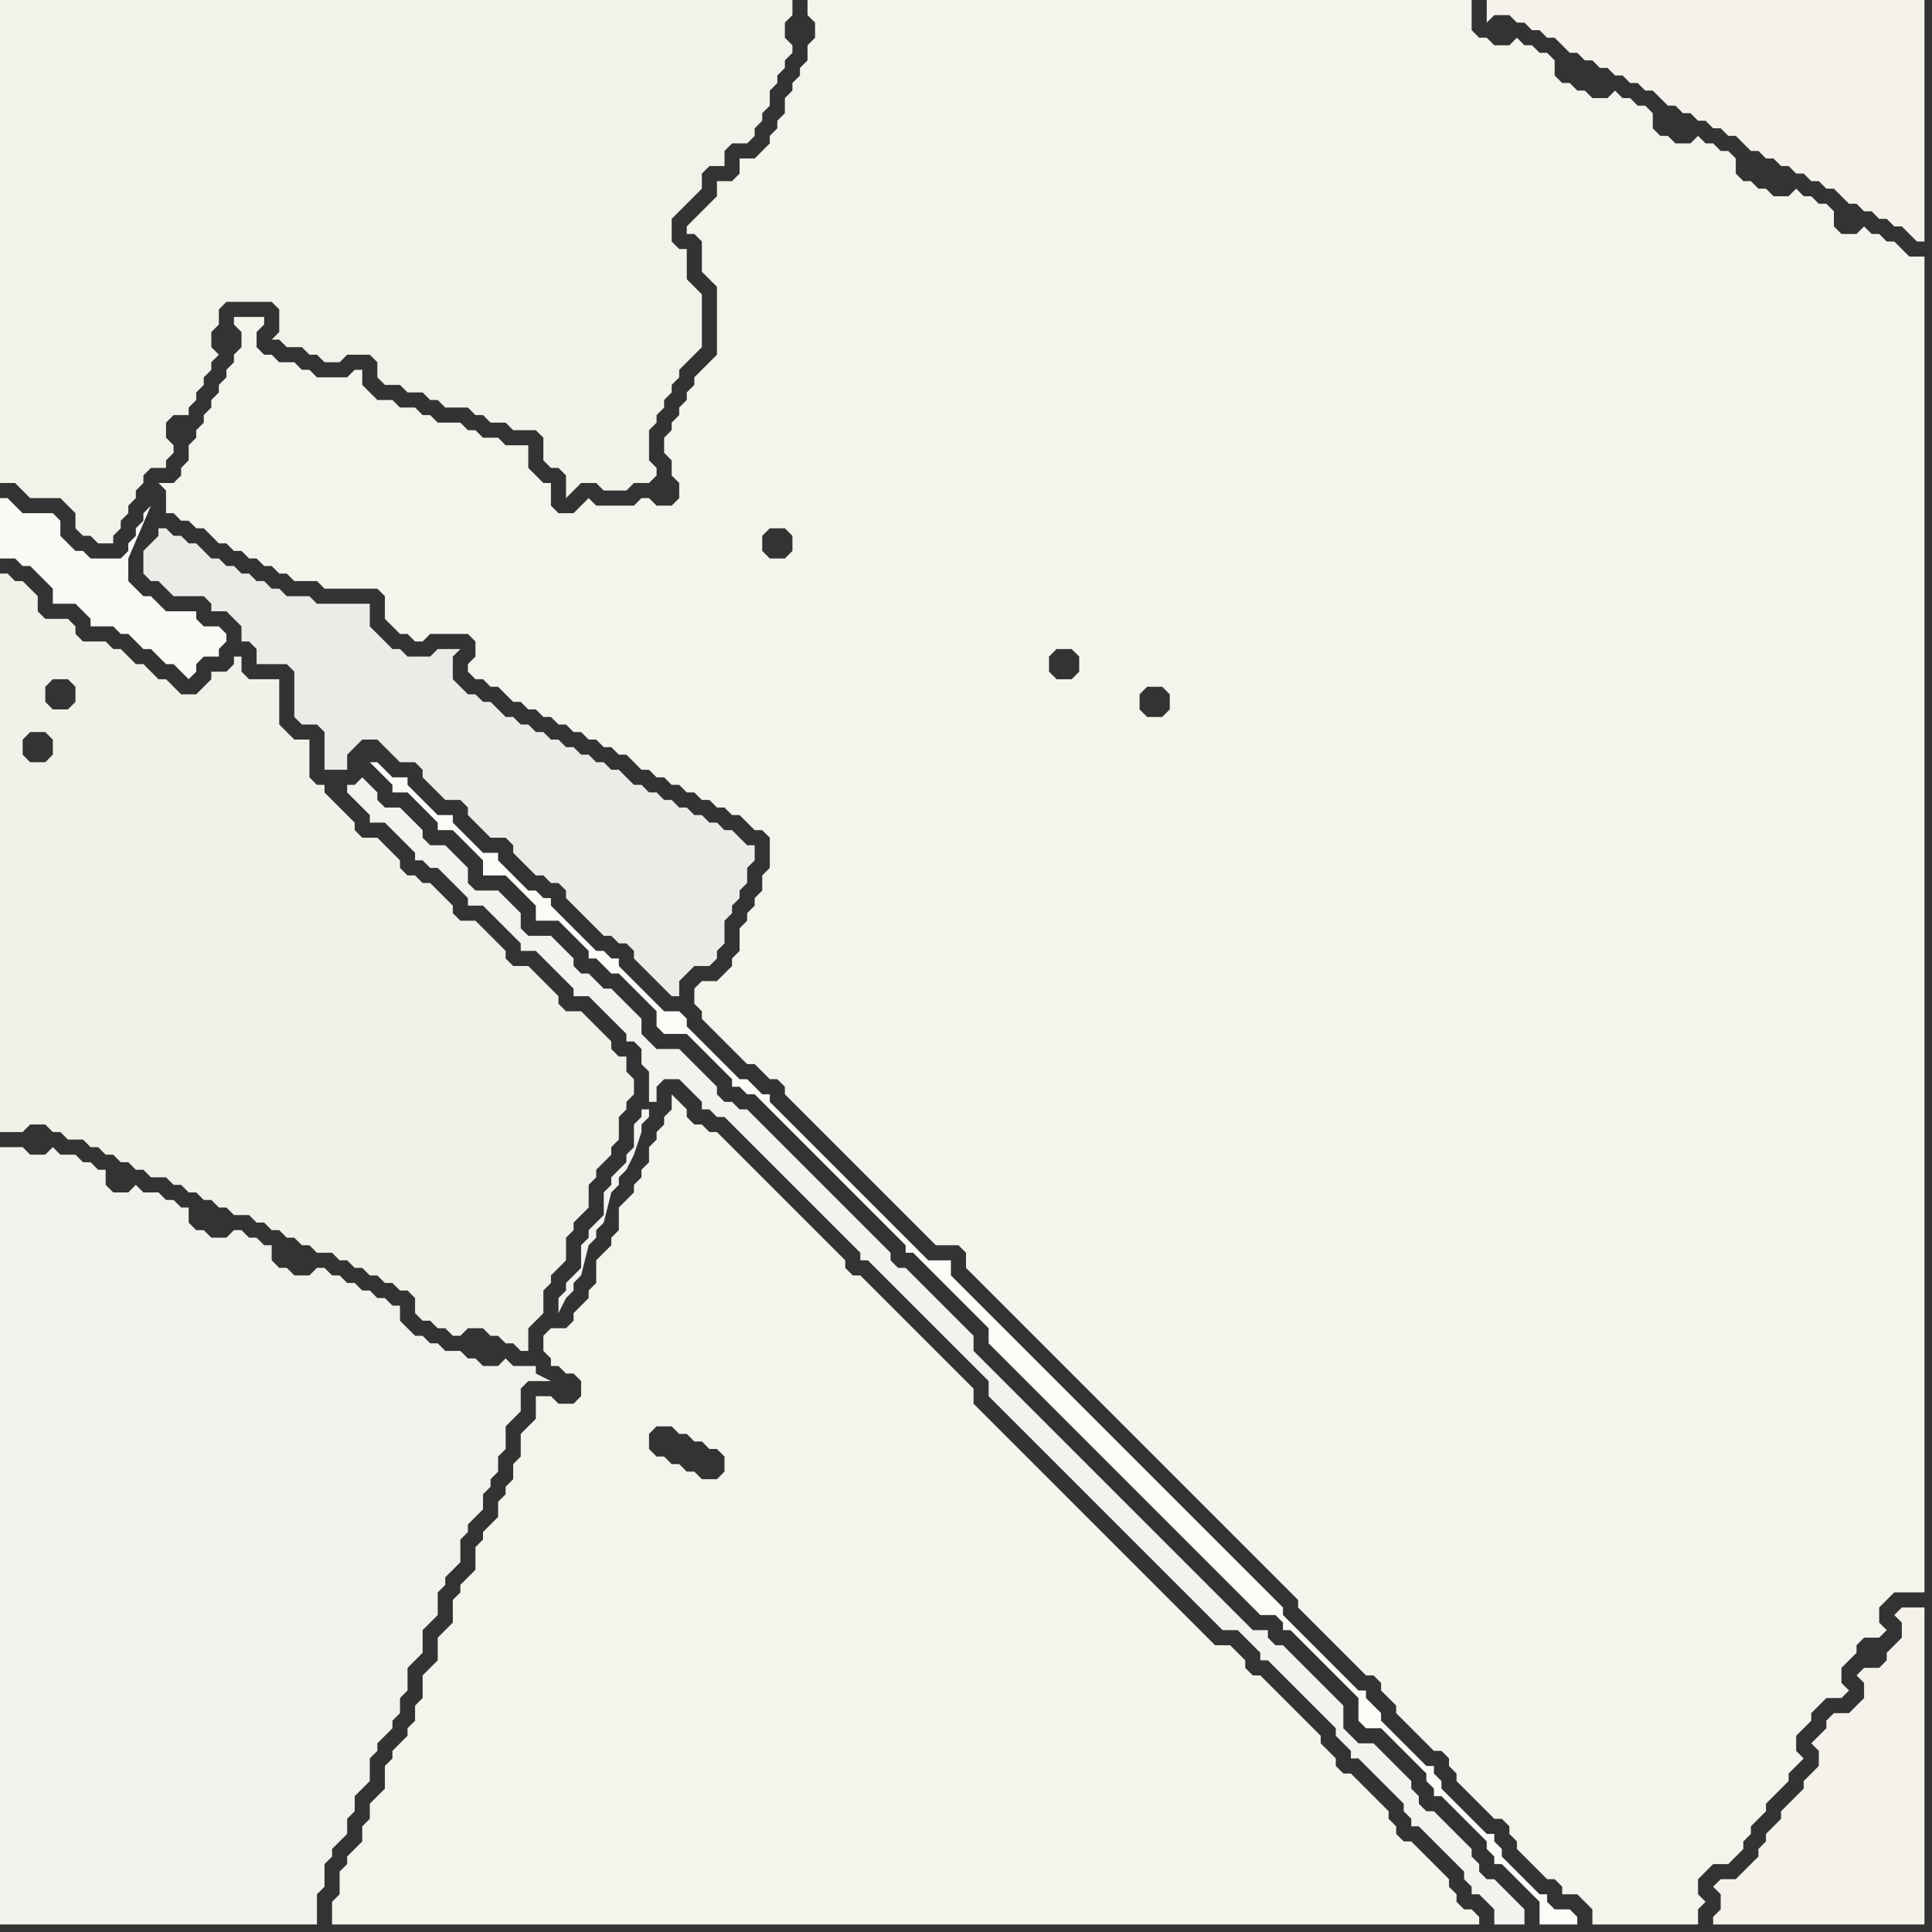 <svg width="256" height="256" xmlns="http://www.w3.org/2000/svg"><rect width="100%" height="100%" fill="#333333" stroke="none"/><script> 
var tempColor;
function hoverPath(evt){
obj = evt.target;
tempColor = obj.getAttribute("fill");
obj.setAttribute("fill","red");
//alert(tempColor);
//obj.setAttribute("stroke","red");}
function recoverPath(evt){
obj = evt.target;
obj.setAttribute("fill", tempColor);
//obj.setAttribute("stroke", tempColor);
}</script><path onmouseover="hoverPath(evt)" onmouseout="recoverPath(evt)" fill="rgb(242,241,233)" d="M  0,116l 0,34 3,0 1,-1 2,0 1,1 1,0 1,1 2,0 1,1 1,0 1,1 1,0 1,1 1,0 1,1 1,0 1,1 2,0 1,1 1,0 1,1 1,0 1,1 1,0 1,1 1,0 1,1 2,0 1,1 1,0 1,1 1,0 1,1 1,0 1,1 1,0 1,1 2,0 1,1 1,0 1,1 1,0 1,1 1,0 1,1 1,0 1,1 1,0 1,1 0,2 1,1 1,0 1,1 1,0 1,1 1,0 1,-1 2,0 1,1 1,0 1,1 1,0 1,1 1,0 0,-3 1,-1 1,-1 0,-3 1,-1 0,-1 2,-2 0,-3 1,-1 0,-1 1,-1 1,-1 0,-3 1,-1 0,-1 1,-1 1,-1 0,-1 1,-1 0,-3 1,-1 0,-1 1,-1 0,-2 -1,-1 0,-2 -1,0 -1,-1 0,-1 -1,-1 -1,-1 -1,-1 -1,-1 -2,0 -1,-1 0,-1 -1,-1 -1,-1 -1,-1 -1,-1 -2,0 -1,-1 0,-1 -1,-1 -1,-1 -1,-1 -1,-1 -2,0 -1,-1 0,-1 -1,-1 -1,-1 -1,-1 -1,0 -1,-1 -1,0 -1,-1 0,-1 -1,-1 -1,-1 -1,-1 -2,0 -1,-1 0,-1 -1,-1 -1,-1 -1,-1 -1,-1 0,-1 -1,0 -1,-1 0,-5 -2,0 -1,-1 -1,-1 0,-6 -4,0 -1,-1 0,-2 -1,0 0,1 -1,1 -2,0 0,1 -1,1 -1,1 -2,0 -1,-1 -1,-1 -1,0 -1,-1 -1,-1 -1,0 -1,-1 -1,-1 -1,0 -1,-1 -3,0 -1,-1 0,-1 -1,-1 -3,0 -1,-1 0,-2 -1,-1 -1,-1 -1,0 -1,-1 -1,0 0,40 3,-16 0,-2 1,-1 2,0 1,1 0,2 -1,1 -2,0 -1,-1 -3,16 7,-22 -1,-1 0,-2 1,-1 2,0 1,1 0,2 -1,1 -2,0 -7,22Z"/>
<path onmouseover="hoverPath(evt)" onmouseout="recoverPath(evt)" fill="rgb(241,243,238)" d="M  46,104l 0,1 1,1 1,1 1,1 0,1 2,0 1,1 1,1 1,1 1,1 0,1 1,0 1,1 1,0 1,1 1,1 1,1 1,1 0,1 2,0 1,1 1,1 1,1 1,1 1,1 0,1 2,0 1,1 1,1 1,1 1,1 1,1 0,1 2,0 1,1 1,1 1,1 1,1 1,1 0,1 1,0 1,1 0,2 1,1 0,4 1,0 0,-2 1,-1 2,0 1,1 1,1 1,1 0,1 1,0 1,1 1,0 1,1 1,1 1,1 1,1 1,1 1,1 1,1 2,2 1,1 1,1 1,1 1,1 5,5 0,1 1,0 1,1 1,1 2,2 1,1 2,2 1,1 1,1 1,1 1,1 2,2 1,1 1,1 1,1 0,2 1,1 1,1 1,1 1,1 1,1 1,1 1,1 1,1 1,1 1,1 1,1 2,2 1,1 1,1 1,1 1,1 1,1 1,1 1,1 1,1 1,1 1,1 1,1 1,1 1,1 1,1 1,1 1,1 1,1 1,1 2,0 1,1 1,1 1,1 0,1 1,0 1,1 1,1 1,1 1,1 1,1 1,1 1,1 1,1 1,1 0,1 1,1 1,1 0,1 1,0 1,1 1,1 1,1 1,1 1,1 1,1 0,1 1,1 0,1 1,0 1,1 1,1 2,2 1,1 1,1 0,1 1,1 0,1 1,0 1,1 1,1 0,2 4,0 0,-2 -1,-1 0,0 -1,-1 -1,-1 -1,-1 -1,0 -1,-1 0,-1 -1,-1 0,-1 -1,-1 -1,-1 -1,-1 -1,-1 -1,-1 -1,0 -1,-1 0,-1 -1,-1 0,-1 -1,-1 -1,-1 -2,-2 -1,-1 -2,0 -1,-1 -1,-1 0,-3 -1,-1 -1,-1 -1,-1 -1,-1 -1,-1 -1,-1 -1,-1 -1,-1 -1,0 -1,-1 0,-1 -2,0 -1,-1 -1,-1 -1,-1 -1,-1 -1,-1 -1,-1 -1,-1 -1,-1 -1,-1 -1,-1 -1,-1 -1,-1 -1,-1 -1,-1 -1,-1 -1,-1 -1,-1 -1,-1 -1,-1 -1,-1 -1,-1 -1,-1 -1,-1 -1,-1 -1,-1 -1,-1 -1,-1 -1,-1 -1,-1 -1,-1 -1,-1 -1,-1 -1,-1 -1,-1 -1,-1 -1,-1 -1,-1 0,-2 -1,-1 -1,-1 -1,-1 -1,-1 -1,-1 -1,-1 -1,-1 -1,-1 -1,-1 -1,0 -1,-1 0,-1 -1,-1 -1,-1 -1,-1 -1,-1 -1,-1 -1,-1 -1,-1 -1,-1 -1,-1 -1,-1 -1,-1 -1,-1 -1,-1 -1,-1 -1,-1 -1,-1 -1,-1 -1,-1 -1,-1 -1,0 -1,-1 -1,0 -1,-1 0,-1 -1,-1 -1,-1 -1,-1 -1,-1 -1,-1 -3,0 -1,-1 -1,-1 0,-2 -1,-1 -1,-1 -1,-1 -1,-1 -1,0 -1,-1 -1,-1 -1,0 -1,-1 0,-1 -1,-1 -1,-1 -1,-1 -3,0 -1,-1 0,-2 -1,-1 -1,-1 -1,-1 -3,0 -1,-1 0,-2 -1,-1 -1,-1 -1,-1 -2,0 -1,-1 0,-1 -1,-1 -1,-1 -1,-1 -2,0 -1,-1 0,-1 -1,-1 -1,-1 -1,1 -1,0 40,43 -1,0 0,1 -1,1 0,3 -1,1 0,1 -1,1 -1,1 0,1 -1,1 0,3 -1,1 -1,1 0,1 -1,1 0,3 -2,2 0,1 -1,1 0,2 1,-2 1,-1 0,-1 1,-1 1,-4 1,-1 0,-1 1,-1 1,-4 1,-1 0,-1 1,-1 1,-2 1,-3 0,-1 1,-1 0,-1 -40,-43Z"/>
<path onmouseover="hoverPath(evt)" onmouseout="recoverPath(evt)" fill="rgb(235,236,232)" d="M  49,98l 1,0 1,1 1,1 1,1 2,0 1,1 0,1 1,1 1,1 1,1 2,0 1,1 0,1 1,1 1,1 1,1 2,0 1,1 0,1 1,1 1,1 1,1 1,0 1,1 1,0 1,1 0,1 1,1 1,1 1,1 1,1 1,1 1,0 1,1 1,0 1,1 0,1 1,1 1,1 1,1 1,1 1,1 1,0 0,-2 1,-1 1,-1 2,0 1,-1 0,-1 1,-1 0,-3 1,-1 0,-1 1,-1 0,-1 1,-1 0,-2 1,-1 0,-2 -1,0 -1,-1 -1,-1 -1,0 -1,-1 -1,0 -1,-1 -1,0 -1,-1 -1,0 -1,-1 -1,0 -1,-1 -1,0 -1,-1 -1,0 -1,-1 -1,-1 -1,0 -1,-1 -1,0 -1,-1 -1,0 -1,-1 -1,0 -1,-1 -1,0 -1,-1 -1,0 -1,-1 -1,0 -1,-1 -1,0 -1,-1 -1,-1 -1,0 -1,-1 -1,0 -1,-1 -1,-1 0,-3 1,-1 -3,0 -1,1 -3,0 -1,-1 -1,0 -1,-1 -1,-1 -1,-1 0,-3 -7,0 -1,-1 -3,0 -1,-1 -1,0 -1,-1 -1,0 -1,-1 -1,0 -1,-1 -1,0 -1,-1 -1,0 -1,-1 -1,-1 -1,0 -1,-1 -1,0 -1,-1 -1,0 0,1 -1,1 -1,1 0,3 1,1 1,0 1,1 1,1 4,0 1,1 0,1 2,0 1,1 1,1 0,2 1,0 1,1 0,2 4,0 1,1 0,6 1,1 2,0 1,1 0,5 3,0 0,-2 1,-1 1,-1Z"/>
<path onmouseover="hoverPath(evt)" onmouseout="recoverPath(evt)" fill="rgb(244,243,236)" d="M  31,48l -1,1 0,1 -1,1 0,1 -1,1 0,1 -1,1 0,1 -1,1 0,1 -1,1 0,2 -1,1 0,1 -1,1 -2,0 1,1 0,3 1,0 1,1 1,0 1,1 1,0 1,1 1,1 1,0 1,1 1,0 1,1 1,0 1,1 1,0 1,1 1,0 1,1 3,0 1,1 7,0 1,1 0,3 1,1 1,1 1,0 1,1 1,0 1,-1 5,0 1,1 0,2 -1,1 0,1 1,1 1,0 1,1 1,0 1,1 1,1 1,0 1,1 1,0 1,1 1,0 1,1 1,0 1,1 1,0 1,1 1,0 1,1 1,0 1,1 1,0 1,1 1,1 1,0 1,1 1,0 1,1 1,0 1,1 1,0 1,1 1,0 1,1 1,0 1,1 1,0 1,1 1,1 1,0 1,1 0,4 -1,1 0,2 -1,1 0,1 -1,1 0,1 -1,1 0,3 -1,1 0,1 -2,2 -2,0 -1,1 0,2 1,1 0,1 1,1 1,1 1,1 1,1 1,1 1,1 1,0 1,1 1,1 1,0 1,1 0,1 1,1 1,1 1,1 1,1 1,1 1,1 1,1 1,1 1,1 1,1 1,1 1,1 1,1 1,1 1,1 1,1 1,1 1,1 1,1 1,1 3,0 1,1 0,2 1,1 1,1 6,6 1,1 3,3 1,1 1,1 1,1 1,1 1,1 1,1 1,1 1,1 1,1 1,1 1,1 1,1 1,1 1,1 1,1 1,1 1,1 1,1 1,1 1,1 1,1 1,1 1,1 1,1 1,1 1,1 1,1 1,1 1,1 1,1 1,1 1,1 0,1 1,1 1,1 1,1 1,1 1,1 1,1 1,1 1,1 1,1 1,0 1,1 0,1 1,1 1,1 0,1 1,1 1,1 1,1 1,1 1,1 1,0 1,1 0,1 1,1 0,1 1,1 1,1 1,1 1,1 1,1 1,0 1,1 0,1 1,1 0,1 1,1 1,1 1,1 1,1 1,0 1,1 0,1 2,0 1,1 1,1 0,2 14,0 0,-2 1,-1 -1,-1 0,-2 1,-1 1,-1 2,0 1,-1 1,-1 0,-1 1,-1 0,-1 1,-1 1,-1 0,-1 1,-1 1,-1 1,-1 0,-1 1,-1 1,-1 -1,-1 0,-2 1,-1 1,-1 0,-1 1,-1 1,-1 2,0 1,-1 -1,-1 0,-2 1,-1 1,-1 0,-1 1,-1 2,0 1,-1 -1,-1 0,-2 1,-1 1,-1 4,0 0,-177 -2,0 -1,-1 -1,-1 -1,0 -1,-1 -1,0 -1,-1 -1,1 -2,0 -1,-1 0,-2 -1,-1 -1,0 -1,-1 -1,0 -1,-1 -1,1 -2,0 -1,-1 -1,0 -1,-1 -1,0 -1,-1 0,-2 -1,-1 -1,0 -1,-1 -1,0 -1,-1 -1,1 -2,0 -1,-1 -1,0 -1,-1 0,-2 -1,-1 -1,0 -1,-1 -1,0 -1,-1 -1,1 -2,0 -1,-1 -1,0 -1,-1 -1,0 -1,-1 0,-2 -1,-1 -1,0 -1,-1 -1,0 -1,-1 -1,1 -2,0 -1,-1 -1,0 -1,-1 0,-4 -88,0 0,2 1,1 0,2 -1,1 0,2 -1,1 0,1 -1,1 0,1 -1,1 0,2 -1,1 0,1 -1,1 0,1 -1,1 -1,1 -2,0 0,2 -1,1 -2,0 0,2 -1,1 -3,3 0,1 1,0 1,1 0,4 1,1 1,1 0,9 -1,1 -1,1 -1,1 0,1 -1,1 0,1 -1,1 0,1 -1,1 0,1 -1,1 0,2 1,1 0,2 1,1 0,2 -1,1 -2,0 -1,-1 -1,0 -1,1 -5,0 -1,-1 -1,1 -1,1 -2,0 -1,-1 0,-3 -1,0 -1,-1 -1,-1 0,-3 -3,0 -1,-1 -2,0 -1,-1 -1,0 -1,-1 -3,0 -1,-1 -1,0 -1,-1 -2,0 -1,-1 -2,0 -1,-1 -1,-1 0,-2 -1,0 -1,1 -4,0 -1,-1 -1,0 -1,-1 -2,0 -1,-1 -1,0 -1,-1 0,-2 1,-1 0,-1 -4,0 0,1 1,1 0,2 -1,1 0,1 70,23 1,-1 2,0 1,1 0,2 -1,1 -2,0 -1,-1 0,-2 -70,-23 108,39 1,-1 2,0 1,1 0,2 -1,1 -2,0 -1,-1 0,-2 -108,-39 120,44 1,-1 2,0 1,1 0,2 -1,1 -2,0 -1,-1 0,-2 -120,-44Z"/>
<path onmouseover="hoverPath(evt)" onmouseout="recoverPath(evt)" fill="rgb(251,251,248)" d="M  49,101l 0,0 1,1 1,1 1,1 0,1 2,0 1,1 1,1 1,1 1,1 0,1 2,0 1,1 1,1 1,1 1,1 0,2 3,0 1,1 1,1 1,1 1,1 0,2 3,0 1,1 1,1 1,1 1,1 0,1 1,0 1,1 1,1 1,0 1,1 1,1 1,1 1,1 1,1 0,2 1,1 3,0 1,1 1,1 1,1 1,1 1,1 1,1 0,1 1,0 1,1 1,0 1,1 1,1 1,1 1,1 1,1 1,1 1,1 1,1 1,1 1,1 1,1 9,9 0,1 1,0 1,1 1,1 1,1 1,1 1,1 1,1 1,1 1,1 1,1 1,1 0,2 1,1 1,1 1,1 1,1 1,1 1,1 1,1 1,1 1,1 1,1 1,1 1,1 1,1 1,1 1,1 1,1 1,1 1,1 1,1 1,1 1,1 1,1 1,1 1,1 1,1 1,1 1,1 1,1 1,1 1,1 1,1 1,1 1,1 1,1 1,1 1,1 2,0 1,1 0,1 1,0 1,1 1,1 1,1 1,1 1,1 1,1 1,1 1,1 1,1 0,3 1,1 2,0 1,1 1,1 1,1 1,1 1,1 1,1 0,1 1,1 0,1 1,0 1,1 1,1 1,1 1,1 1,1 1,1 0,1 1,1 0,1 1,0 1,1 1,1 1,1 1,1 1,1 0,3 5,0 0,-1 -1,-1 -2,0 -1,-1 0,-1 -1,0 -1,-1 -1,-1 -1,-1 -1,-1 -1,-1 0,-1 -1,-1 0,-1 -1,0 -1,-1 -1,-1 -1,-1 -1,-1 -1,-1 -1,-1 0,-1 -1,-1 0,-1 -1,0 -1,-1 -1,-1 -1,-1 -1,-1 -1,-1 -1,-1 0,-1 -1,-1 -1,-1 0,-1 -1,0 -1,-1 -1,-1 -1,-1 -1,-1 -1,-1 -1,-1 -1,-1 -1,-1 -1,-1 -1,-1 0,-1 -1,-1 -1,-1 -1,-1 -1,-1 -1,-1 -1,-1 -1,-1 -1,-1 -1,-1 -1,-1 -1,-1 -1,-1 -1,-1 -1,-1 -1,-1 -1,-1 -1,-1 -1,-1 -1,-1 -1,-1 -1,-1 -1,-1 -1,-1 -1,-1 -1,-1 -1,-1 -1,-1 -1,-1 -1,-1 -1,-1 -1,-1 -1,-1 -1,-1 -1,-1 -1,-1 -1,-1 -1,-1 -1,-1 -1,-1 -1,-1 -1,-1 -1,-1 -1,-1 -1,-1 0,-2 -3,0 -1,-1 -1,-1 -1,-1 -1,-1 -1,-1 -1,-1 -1,-1 -1,-1 -1,-1 -1,-1 -1,-1 -1,-1 -1,-1 -1,-1 -1,-1 -1,-1 -1,-1 -1,-1 -1,-1 -1,-1 -1,-1 0,-1 -1,0 -1,-1 -1,-1 -1,0 -1,-1 -1,-1 -1,-1 -1,-1 -1,-1 -1,-1 -1,-1 0,-1 -1,-1 -2,0 -1,-1 -1,-1 -1,-1 -1,-1 -1,-1 -1,-1 0,-1 -1,0 -1,-1 -1,0 -1,-1 -1,-1 -1,-1 -1,-1 -1,-1 -1,-1 0,-1 -1,0 -1,-1 -1,0 -1,-1 -1,-1 -1,-1 -1,-1 0,-1 -2,0 -1,-1 -1,-1 -1,-1 -1,-1 0,-1 -2,0 -1,-1 -1,-1 -1,-1 -1,-1 0,-1 -2,0 -1,-1 -1,-1Z"/>
<path onmouseover="hoverPath(evt)" onmouseout="recoverPath(evt)" fill="rgb(244,242,234)" d="M  201,0l -4,0 0,3 1,-1 2,0 1,1 1,0 1,1 1,0 1,1 1,0 1,1 1,1 1,0 1,1 1,0 1,1 1,0 1,1 1,0 1,1 1,0 1,1 1,0 1,1 1,1 1,0 1,1 1,0 1,1 1,0 1,1 1,0 1,1 1,0 1,1 1,1 1,0 1,1 1,0 1,1 1,0 1,1 1,0 1,1 1,0 1,1 1,0 1,1 1,1 1,0 1,1 1,0 1,1 1,0 1,1 1,0 1,1 1,1 1,0 0,-32Z"/>
<path onmouseover="hoverPath(evt)" onmouseout="recoverPath(evt)" fill="rgb(244,242,234)" d="M  255,216l 0,-3 -3,0 -1,1 1,1 0,2 -1,1 -1,1 0,1 -1,1 -2,0 -1,1 1,1 0,2 -2,2 -2,0 -1,1 0,1 -1,1 -1,1 1,1 0,2 -1,1 -1,1 0,1 -1,1 -1,1 -1,1 0,1 -1,1 -1,1 0,1 -1,1 0,1 -1,1 -1,1 -1,1 -2,0 -1,1 1,1 0,2 -1,1 0,1 28,0Z"/>
<path onmouseover="hoverPath(evt)" onmouseout="recoverPath(evt)" fill="rgb(242,242,236)" d="M  0,154l 0,101 42,0 0,-4 1,-1 0,-3 1,-1 0,-1 1,-1 1,-1 0,-2 1,-1 0,-2 1,-1 1,-1 0,-3 1,-1 0,-1 1,-1 1,-1 0,-1 1,-1 0,-2 1,-1 0,-3 1,-1 1,-1 0,-3 1,-1 1,-1 0,-3 1,-1 0,-1 1,-1 1,-1 0,-3 1,-1 0,-1 1,-1 1,-1 0,-2 1,-1 0,-1 1,-1 0,-2 1,-1 0,-3 1,-1 1,-1 0,-3 1,-1 3,0 -2,-1 0,-1 -3,0 -1,-1 -1,1 -2,0 -1,-1 -1,0 -1,-1 -2,0 -1,-1 -1,0 -1,-1 -1,0 -1,-1 -1,-1 0,-2 -1,0 -1,-1 -1,0 -1,-1 -1,0 -1,-1 -1,0 -1,-1 -1,0 -1,-1 -1,0 -1,1 -2,0 -1,-1 -1,0 -1,-1 0,-2 -1,0 -1,-1 -1,0 -1,-1 -1,0 -1,1 -2,0 -1,-1 -1,0 -1,-1 0,-2 -1,0 -1,-1 -1,0 -1,-1 -2,0 -1,-1 -1,1 -2,0 -1,-1 0,-2 -1,0 -1,-1 -1,0 -1,-1 -2,0 -1,-1 -1,1 -2,0 -1,-1 -3,0Z"/>
<path onmouseover="hoverPath(evt)" onmouseout="recoverPath(evt)" fill="rgb(249,249,245)" d="M  20,67l 0,0 -1,1 0,1 -1,1 0,1 -1,1 0,1 -1,1 -4,0 -1,-1 -1,0 -1,-1 -1,-1 0,-2 -1,-1 -4,0 -1,-1 -1,-1 -1,0 0,8 2,0 1,1 1,0 1,1 1,1 1,1 0,2 3,0 1,1 1,1 0,1 3,0 1,1 1,0 1,1 1,1 1,0 1,1 1,1 1,0 1,1 1,1 1,-1 0,-1 1,-1 2,0 0,-1 1,-1 0,-1 -1,-1 -2,0 -1,-1 0,-1 -4,0 -1,-1 -1,-1 -1,0 -1,-1 -1,-1 0,-3 3,-7 -1,3 0,0 1,-2 -1,2 1,-3Z"/>
<path onmouseover="hoverPath(evt)" onmouseout="recoverPath(evt)" fill="rgb(243,242,234)" d="M  71,57l 0,0 1,1 0,3 1,1 1,0 1,1 0,3 1,-1 0,0 1,-1 2,0 1,1 3,0 1,-1 2,0 1,-1 0,-1 -1,-1 0,-4 1,-1 0,-1 1,-1 0,-1 1,-1 0,-1 1,-1 0,-1 1,-1 1,-1 1,-1 0,-7 -1,-1 -1,-1 0,-4 -1,0 -1,-1 0,-3 1,-1 3,-3 0,-2 1,-1 2,0 0,-2 1,-1 2,0 1,-1 0,-1 1,-1 0,-1 1,-1 0,-2 1,-1 0,-1 1,-1 0,-1 1,-1 0,-1 -1,-1 0,-2 1,-1 0,-2 -105,0 0,64 2,0 1,1 1,1 4,0 1,1 1,1 0,2 1,1 1,0 1,1 2,0 0,-1 1,-1 0,-1 1,-1 0,-1 1,-1 0,-1 1,-1 0,-1 1,-1 2,0 0,-1 1,-1 0,-1 -1,-1 0,-2 1,-1 2,0 0,-1 1,-1 0,-1 1,-1 0,-1 1,-1 0,-1 1,-1 -1,-1 0,-2 1,-1 0,-2 1,-1 6,0 1,1 0,3 -1,1 1,0 1,1 2,0 1,1 1,0 1,1 2,0 1,-1 3,0 1,1 0,2 1,1 2,0 1,1 2,0 1,1 1,0 1,1 3,0 1,1 1,0 1,1 2,0 1,1Z"/>
<path onmouseover="hoverPath(evt)" onmouseout="recoverPath(evt)" fill="rgb(244,243,236)" d="M  71,187l 0,1 -1,1 -1,1 0,3 -1,1 0,2 -1,1 0,1 -1,1 0,2 -1,1 -1,1 0,1 -1,1 0,3 -1,1 -1,1 0,1 -1,1 0,3 -1,1 -1,1 0,3 -1,1 -1,1 0,3 -1,1 0,2 -1,1 0,1 -1,1 -1,1 0,1 -1,1 0,3 -1,1 -1,1 0,2 -1,1 0,2 -1,1 -1,1 0,1 -1,1 0,3 -1,1 0,3 152,0 0,-1 -1,-1 -1,0 -1,-1 0,-1 -1,-1 0,-1 -1,-1 -1,-1 -1,-1 -1,-1 -1,-1 -1,0 -1,-1 0,-1 -1,-1 0,-1 -1,-1 -1,-1 -1,-1 -1,-1 -1,-1 -1,0 -1,-1 0,-1 -1,-1 -1,-1 0,-1 -1,-1 -1,-1 -1,-1 -1,-1 -1,-1 -1,-1 -1,-1 -1,-1 -1,0 -1,-1 0,-1 -1,-1 -1,-1 -2,0 -1,-1 -1,-1 -1,-1 -1,-1 -1,-1 -1,-1 -1,-1 -1,-1 -1,-1 -1,-1 -1,-1 -1,-1 -1,-1 -1,-1 -1,-1 -1,-1 -1,-1 -1,-1 -1,-1 -1,-1 -1,-1 -1,-1 -1,-1 -1,-1 -1,-1 -1,-1 -1,-1 -1,-1 -1,-1 -1,-1 -1,-1 -1,-1 0,-2 -1,-1 -1,-1 -1,-1 -1,-1 -1,-1 -6,-6 -1,-1 -1,-1 -1,-1 -1,-1 -1,0 -1,-1 0,-1 -1,-1 -13,-13 -1,-1 -1,-1 -1,-1 -1,0 -1,-1 -1,0 -1,-1 0,-1 -1,-1 -1,-1 0,2 -1,1 0,1 -1,1 0,1 -1,1 0,2 -1,1 0,1 -1,1 0,1 -1,1 -1,1 0,3 -1,1 0,1 -1,1 -1,1 0,3 -1,1 0,1 -1,1 -1,1 0,1 -1,1 -2,0 -1,1 0,2 1,1 0,1 1,0 1,1 1,0 1,1 0,2 -1,1 -2,0 -1,-1 -2,0 0,2 15,3 1,-1 2,0 1,1 1,0 1,1 1,0 1,1 1,0 1,1 0,2 -1,1 -2,0 -1,-1 -1,0 -1,-1 -1,0 -1,-1 -1,0 -1,-1 0,-2 -15,-3Z"/>
</svg>